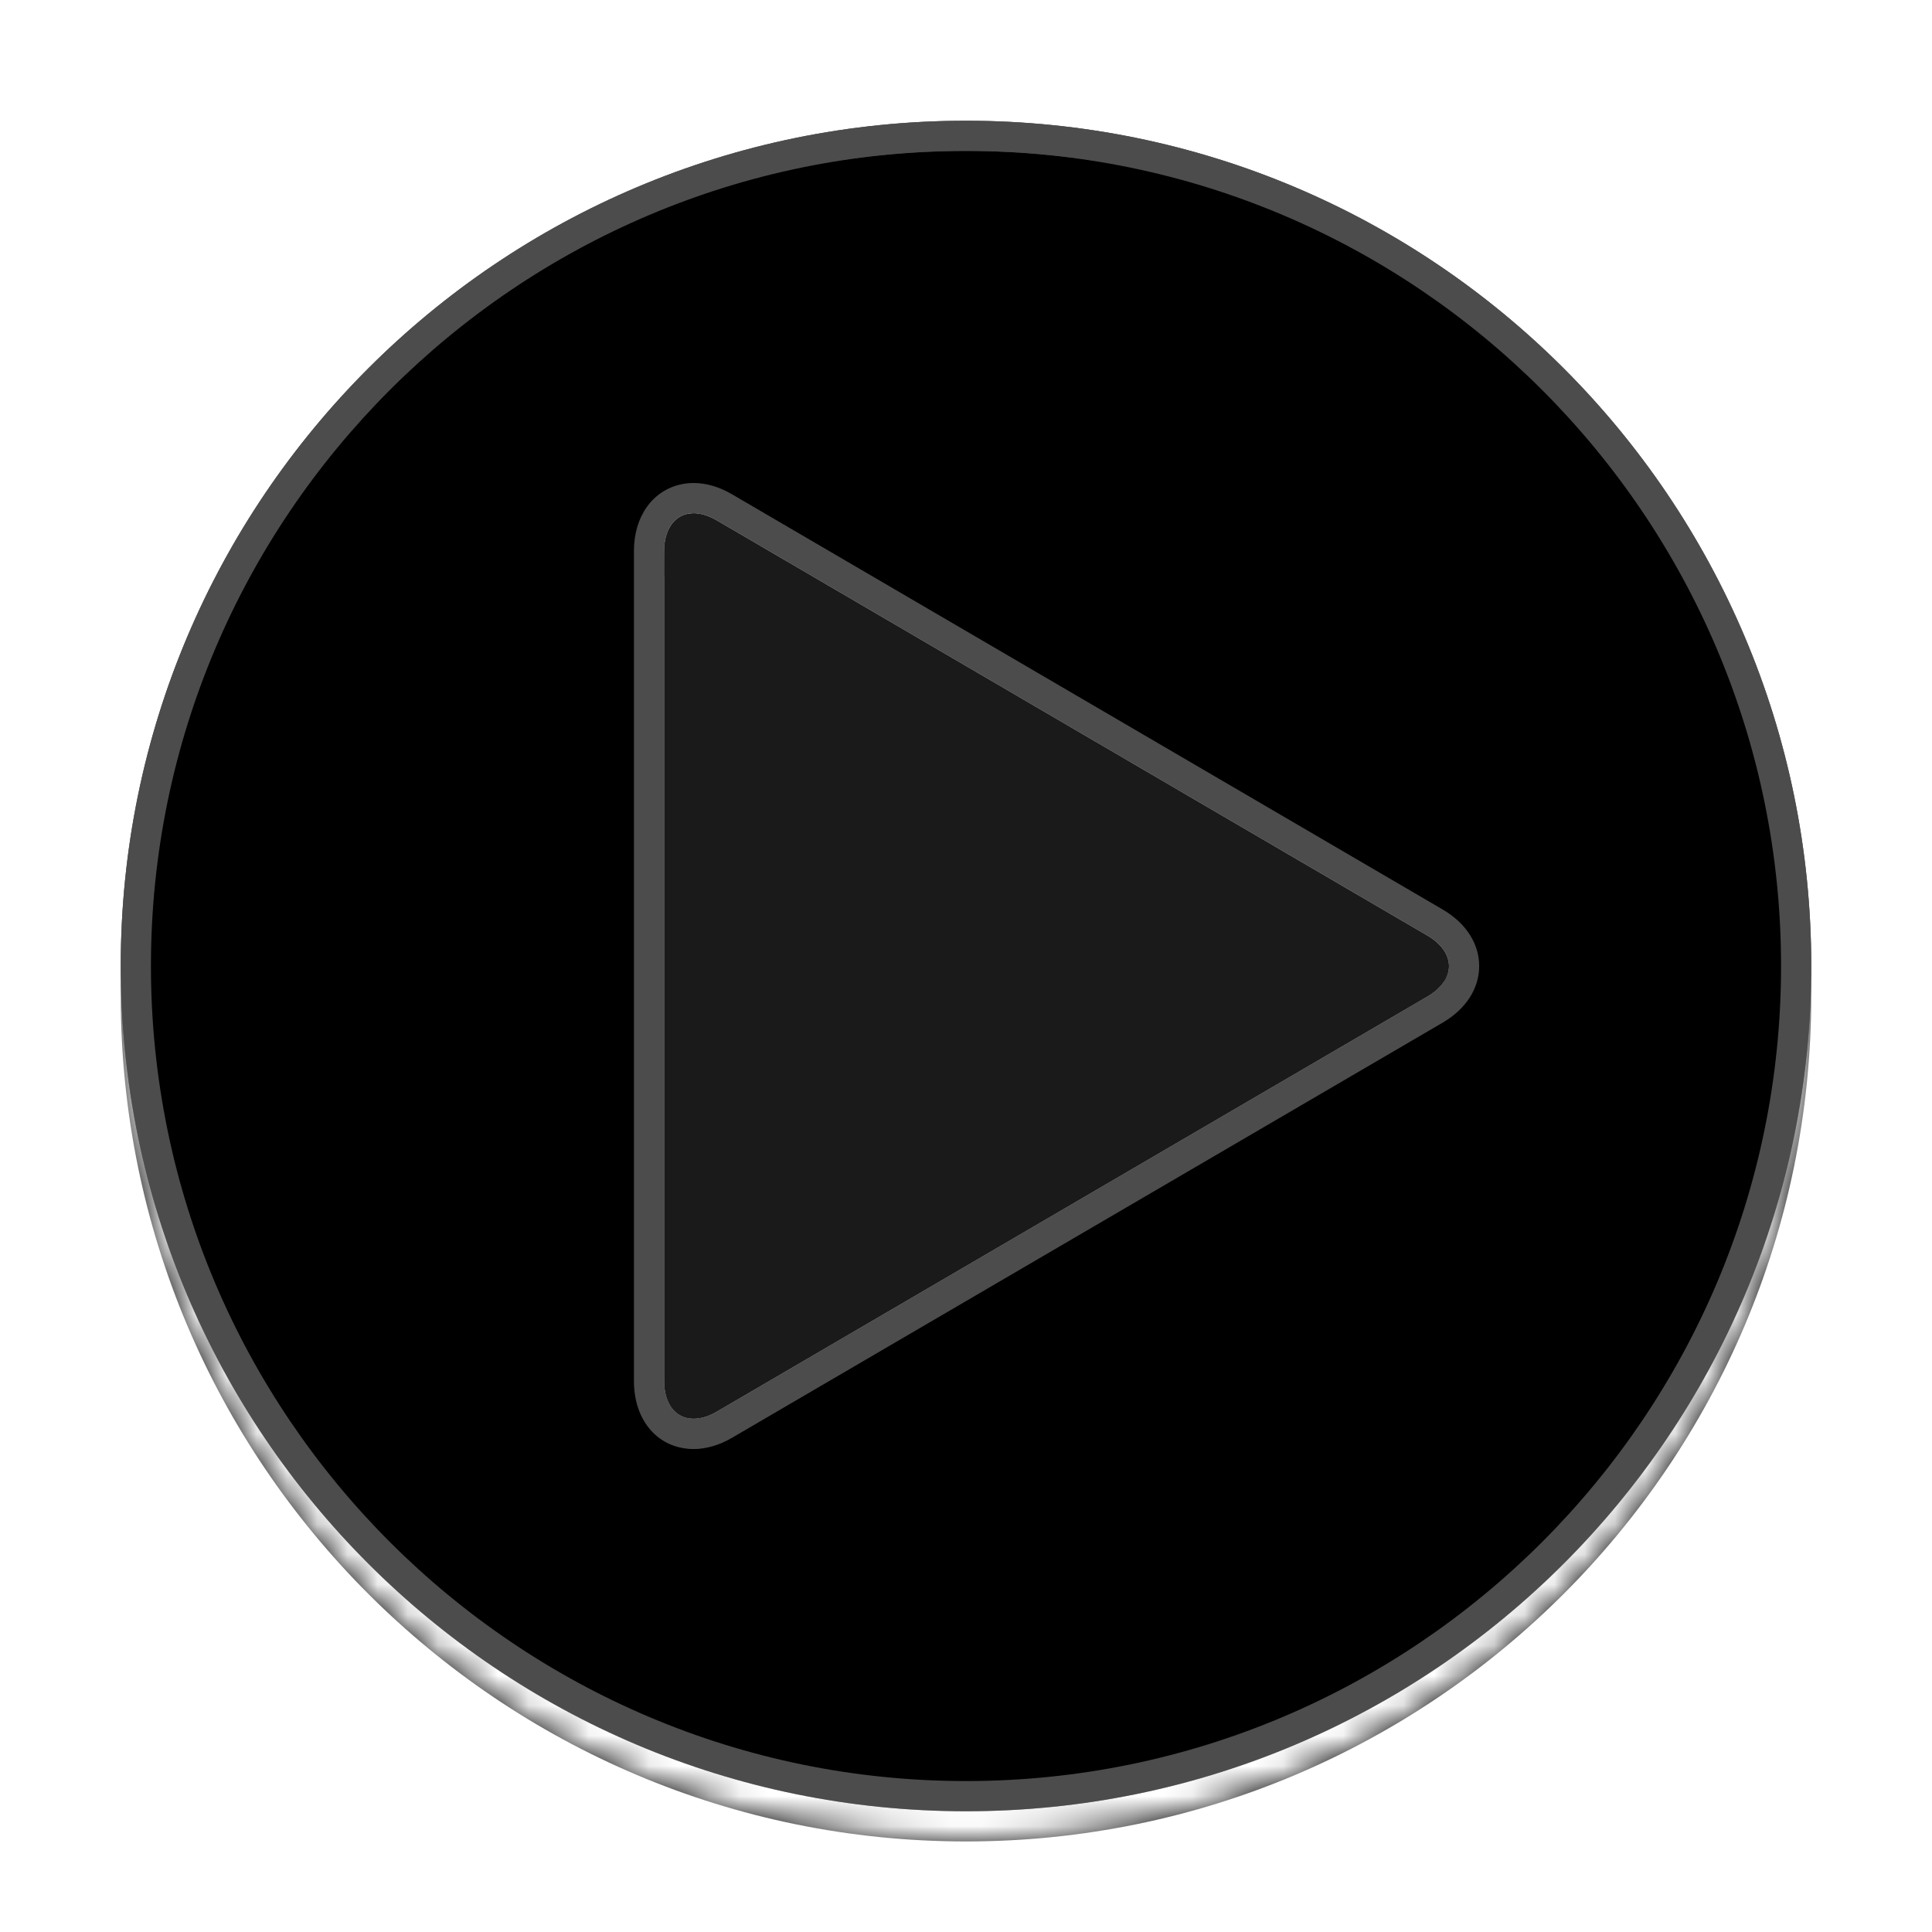 <svg xmlns="http://www.w3.org/2000/svg" xmlns:svg="http://www.w3.org/2000/svg" xmlns:xlink="http://www.w3.org/1999/xlink" id="videoPlayButtonOverlay" width="100%" height="100%" preserveAspectRatio="xMinYMin meet" version="1.1" viewBox="0 0 64 64"><defs id="defs3020"><linearGradient id="whiteGradientStops"><stop id="whiteGradientStop01" offset="0" stop-color="#fff" stop-opacity=".95"/><stop id="whiteGradientStop02" offset=".45" stop-color="#fff" stop-opacity=".75"/><stop id="whiteGradientStop03" offset=".55" stop-color="#fff" stop-opacity=".72"/><stop id="whiteGradientStop04" offset="1" stop-color="#fff" stop-opacity=".65"/></linearGradient><linearGradient id="whiteGradient" x1="32" x2="32" y1="0" y2="62" gradientUnits="userSpaceOnUse" xlink:href="#whiteGradientStops"/><linearGradient id="arrowGradientStops"><stop id="arrowGradientStop01" offset="0" stop-color="#333" stop-opacity=".5"/><stop id="arrowGradientStop02" offset="1" stop-color="#666" stop-opacity=".5"/></linearGradient><linearGradient id="arrowGradient" x1="32" x2="32" y1="16" y2="48" gradientUnits="userSpaceOnUse" xlink:href="#arrowGradientStops"/><filter id="dropShadow" width="1.25" height="1.25" x="-.15" y="-.15" color-interpolation-filters="sRGB"><feGaussianBlur id="dropShadowBlur" in="SourceAlpha" result="blur" stdDeviation="2"/><feColorMatrix id="dropShadowColor" result="bluralpha" type="matrix" values="1 0 0 0 0 0 1 0 0 0 0 0 1 0 0 0 0 0 .5 0"/><feOffset id="dropShadowOffset" dx="0" dy="1" in="bluralpha" result="offsetBlur"/><feMerge id="feMerge3036"><feMergeNode id="feMergeNode3038" in="offsetBlur"/><feMergeNode id="feMergeNode3040" in="SourceGraphic"/></feMerge></filter><mask id="dropShadowMask"><path id="dropShadowMaskPath" fill="#fff" fill-opacity="1" stroke="none" d="M47.285,30.991L23.75,17.24c-0.357-0.208-0.692-0.278-0.969-0.221 C22.32,17.115,22,17.555,22,18.252v27.499c0,1.112,0.797,1.568,1.75,1.011l23.535-13.748C48.238,32.458,48.238,31.547,47.285,30.991 z M0,0v64h64V0H0z M32,60C16.536,60,4,47.464,4,32S16.536,4,32,4s28,12.536,28,28S47.464,60,32,60z"/></mask></defs><path id="playButtonShadow" fill="#000" fill-opacity="1" stroke="none" d="M32,4C16.536,4,4,16.536,4,32s12.536,28,28,28s28-12.536,28-28S47.464,4,32,4z M47.285,33.014 L23.75,46.762C22.797,47.319,22,46.863,22,45.751v-27.5c0-0.697,0.32-1.137,0.781-1.232c0.277-0.058,0.612,0.012,0.969,0.221 l23.535,13.751C48.238,31.546,48.238,32.458,47.285,33.014z" filter="url(#dropShadow)" mask="url(#dropShadowMask)"/><path id="playButtonArrow" fill="#1a1a1a" fill-opacity="1" stroke="none" d="M22.781,17.019C22.32,17.114,22,17.555,22,18.251v27.5c0,1.112,0.797,1.568,1.75,1.011 l23.535-13.748c0.953-0.556,0.953-1.467,0-2.023L23.75,17.24C23.393,17.031,23.058,16.961,22.781,17.019z"/><path id="playButton" fill="#000" fill-opacity="1" stroke="none" d="M32,4C16.536,4,4,16.536,4,32s12.536,28,28,28s28-12.536,28-28S47.464,4,32,4z M47.285,33.014 L23.75,46.762C22.797,47.319,22,46.863,22,45.751v-27.5c0-0.697,0.32-1.137,0.781-1.232c0.277-0.058,0.612,0.012,0.969,0.221 l23.535,13.751C48.238,31.546,48.238,32.458,47.285,33.014z"/><path id="playButtonEdgeHighlights" fill="#fff" fill-opacity=".3" stroke="none" d="M32,4C16.536,4,4,16.536,4,32s12.536,28,28,28s28-12.536,28-28S47.464,4,32,4z M32,59C17.112,59,5,46.888,5,32S17.112,5,32,5s27,12.112,27,27S46.888,59,32,59z M47.789,30.127l-23.534-13.75 C23.826,16.126,23.396,16,22.976,16c-0.135,0-0.27,0.014-0.398,0.041C21.62,16.238,21,17.106,21,18.251v27.5 C21,47.075,21.812,48,22.977,48c0.423,0,0.854-0.126,1.279-0.375L47.79,33.877c0.769-0.449,1.21-1.132,1.21-1.875 S48.559,30.576,47.789,30.127z M47.285,33.014L23.75,46.762C23.474,46.924,23.211,47,22.977,47C22.402,47,22,46.541,22,45.751v-27.5 c0-0.697,0.32-1.137,0.781-1.232L22.976,17c0.233,0,0.498,0.079,0.775,0.24l23.535,13.751 C48.238,31.546,48.238,32.458,47.285,33.014z"/><path id="playButtonTopEdgeHighlights" fill="#4d4d4d" fill-opacity=".8" stroke="none" d="M32,4C16.536,4,4,16.536,4,32c0,0.167,0.01,0.333,0.013,0.5 C4.28,17.268,16.704,5,32,5c15.296,0,27.72,12.268,27.987,27.5C59.99,32.333,60,32.167,60,32C60,16.536,47.464,4,32,4z M47.285,33.014L23.75,46.762C22.797,47.319,22,46.863,22,45.751v1c0,1.112,0.797,1.568,1.75,1.011l23.535-13.748 c0.697-0.406,0.879-1.003,0.556-1.512C47.723,32.688,47.541,32.864,47.285,33.014z"/></svg>